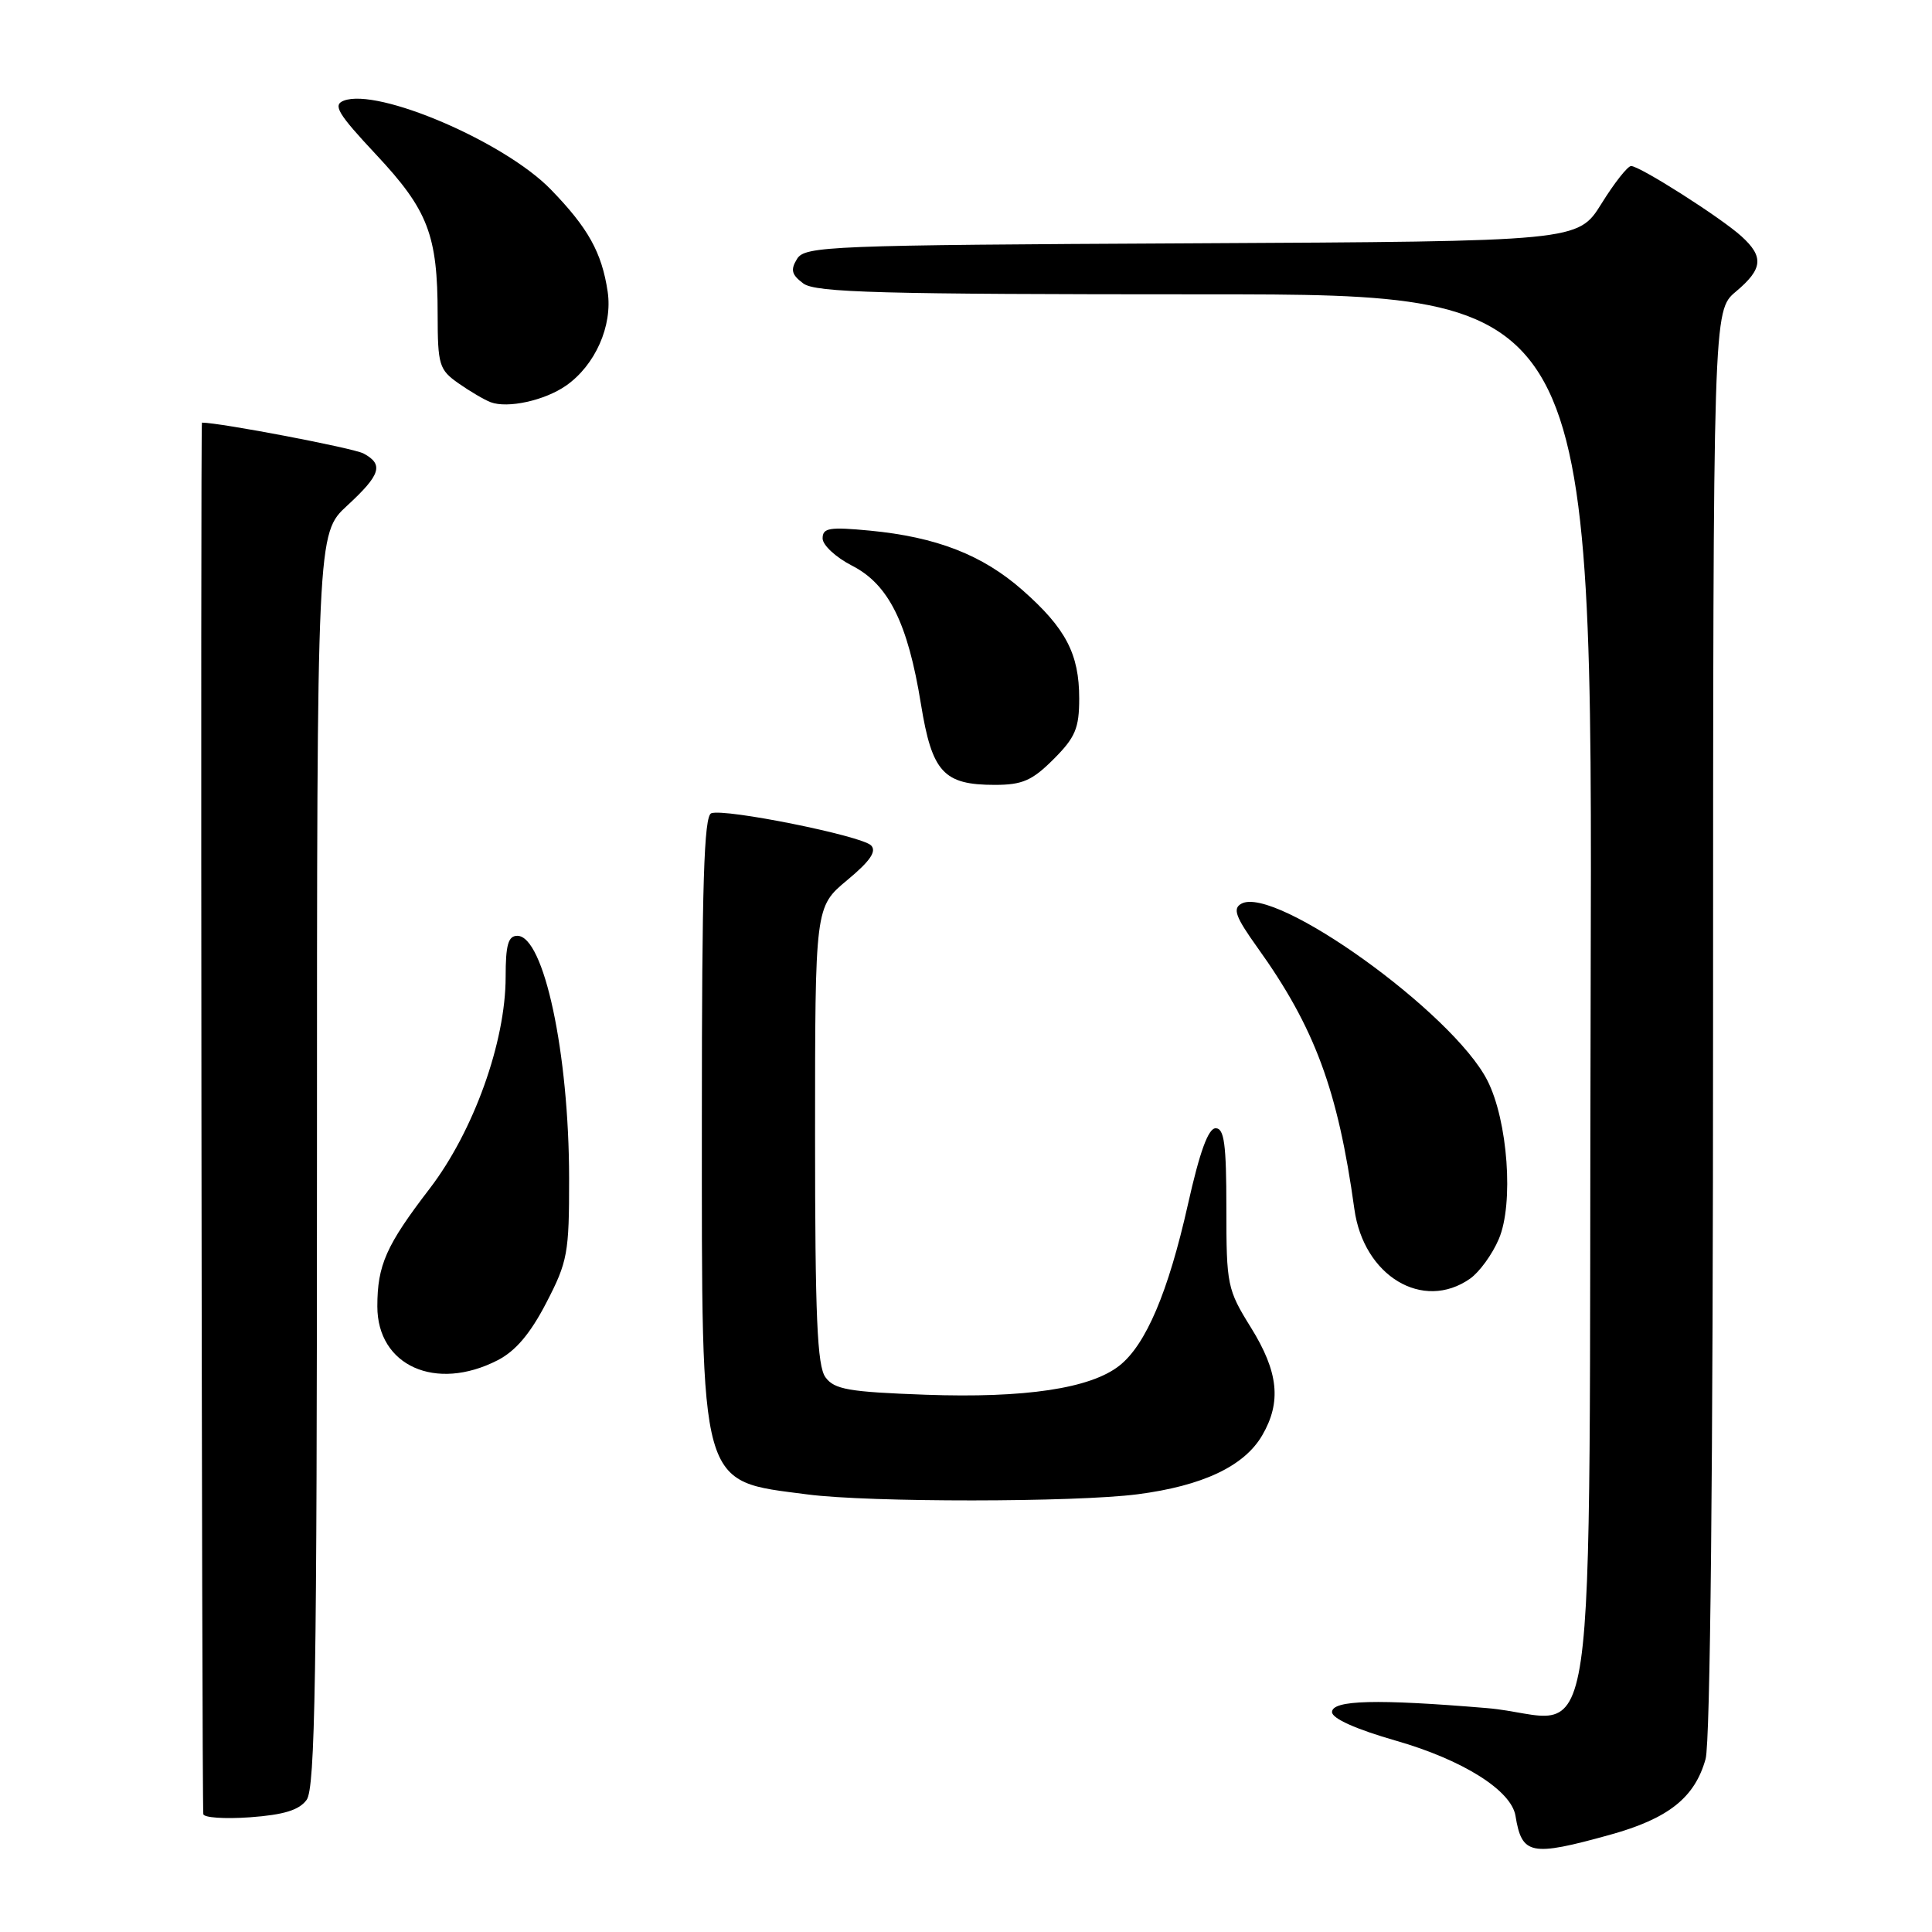 <?xml version="1.0" encoding="UTF-8" standalone="no"?>
<!DOCTYPE svg PUBLIC "-//W3C//DTD SVG 1.1//EN" "http://www.w3.org/Graphics/SVG/1.1/DTD/svg11.dtd" >
<svg xmlns="http://www.w3.org/2000/svg" xmlns:xlink="http://www.w3.org/1999/xlink" version="1.1" viewBox="0 0 256 256">
 <g >
 <path fill="currentColor"
d=" M 213.33 243.12 C 221.08 240.97 224.57 238.20 226.00 233.07 C 226.62 230.83 226.99 194.58 226.99 135.34 C 227.00 41.18 227.00 41.18 230.00 38.65 C 233.59 35.64 233.75 34.03 230.75 31.31 C 228.02 28.83 217.29 22.00 216.13 22.00 C 215.67 22.00 213.90 24.25 212.20 26.99 C 209.09 31.98 209.09 31.98 157.91 32.24 C 109.76 32.48 106.65 32.61 105.61 34.31 C 104.72 35.76 104.89 36.40 106.44 37.56 C 108.07 38.77 116.58 39.00 159.71 39.00 C 211.03 39.00 211.03 39.00 210.77 131.58 C 210.46 239.69 212.21 227.60 197.00 226.33 C 182.43 225.11 176.50 225.26 176.50 226.86 C 176.50 227.71 179.69 229.14 185.00 230.66 C 193.84 233.20 200.26 237.24 200.81 240.61 C 201.66 245.80 202.82 246.03 213.33 243.12 Z  M 40.63 238.49 C 41.76 236.94 42.00 222.19 42.00 153.66 C 42.00 70.69 42.00 70.69 46.00 67.00 C 50.45 62.90 50.87 61.54 48.17 60.09 C 46.83 59.37 29.16 56.00 26.76 56.00 C 26.55 56.00 26.73 237.33 26.94 240.37 C 26.97 240.85 29.76 241.04 33.13 240.80 C 37.62 240.47 39.64 239.85 40.63 238.49 Z  M 150.73 198.00 C 159.36 196.88 164.87 194.28 167.25 190.19 C 169.82 185.78 169.41 181.79 165.75 175.90 C 162.62 170.86 162.50 170.29 162.50 160.09 C 162.50 151.61 162.22 149.50 161.08 149.50 C 160.10 149.50 158.97 152.61 157.40 159.62 C 154.80 171.21 151.83 178.20 148.32 180.96 C 144.49 183.98 135.82 185.28 122.66 184.81 C 112.45 184.44 110.56 184.11 109.38 182.50 C 108.28 181.00 108.00 174.47 108.00 150.39 C 108.00 120.17 108.00 120.17 112.25 116.63 C 115.30 114.10 116.19 112.80 115.42 112.02 C 114.14 110.74 96.06 107.10 94.25 107.76 C 93.28 108.11 93.00 117.11 93.00 148.15 C 93.00 197.78 92.54 196.14 107.00 198.02 C 115.19 199.09 142.46 199.07 150.73 198.00 Z  M 65.92 180.25 C 68.31 179.03 70.26 176.73 72.38 172.64 C 75.22 167.17 75.42 166.04 75.41 156.14 C 75.40 139.55 72.07 124.00 68.55 124.00 C 67.34 124.00 67.00 125.19 67.00 129.45 C 67.00 138.07 62.75 149.90 56.94 157.49 C 51.16 165.02 50.00 167.64 50.00 173.11 C 50.00 180.97 57.73 184.44 65.92 180.25 Z  M 194.79 169.43 C 196.02 168.57 197.74 166.21 198.60 164.18 C 200.60 159.51 199.80 148.49 197.08 143.16 C 192.51 134.19 168.93 117.26 164.48 119.75 C 163.31 120.40 163.72 121.50 166.60 125.53 C 174.20 136.12 177.28 144.42 179.46 160.20 C 180.68 169.08 188.54 173.81 194.79 169.43 Z  M 139.60 100.60 C 142.49 97.71 143.00 96.50 143.00 92.55 C 143.00 86.64 141.22 83.25 135.48 78.19 C 130.18 73.53 124.11 71.16 115.25 70.31 C 109.90 69.80 109.00 69.95 109.00 71.34 C 109.00 72.23 110.75 73.85 112.89 74.95 C 117.74 77.42 120.29 82.54 122.03 93.30 C 123.50 102.34 125.02 104.00 131.82 104.00 C 135.47 104.00 136.77 103.43 139.60 100.60 Z  M 75.00 51.10 C 78.87 48.40 81.19 43.17 80.52 38.65 C 79.74 33.45 77.94 30.21 72.99 25.11 C 66.87 18.80 50.08 11.60 45.55 13.34 C 44.07 13.91 44.75 15.05 49.84 20.49 C 56.72 27.84 57.99 31.13 57.99 41.68 C 58.00 48.38 58.19 48.99 60.75 50.79 C 62.26 51.85 64.17 52.97 65.00 53.29 C 67.25 54.15 72.18 53.07 75.00 51.10 Z "/>
</g>
</svg>
